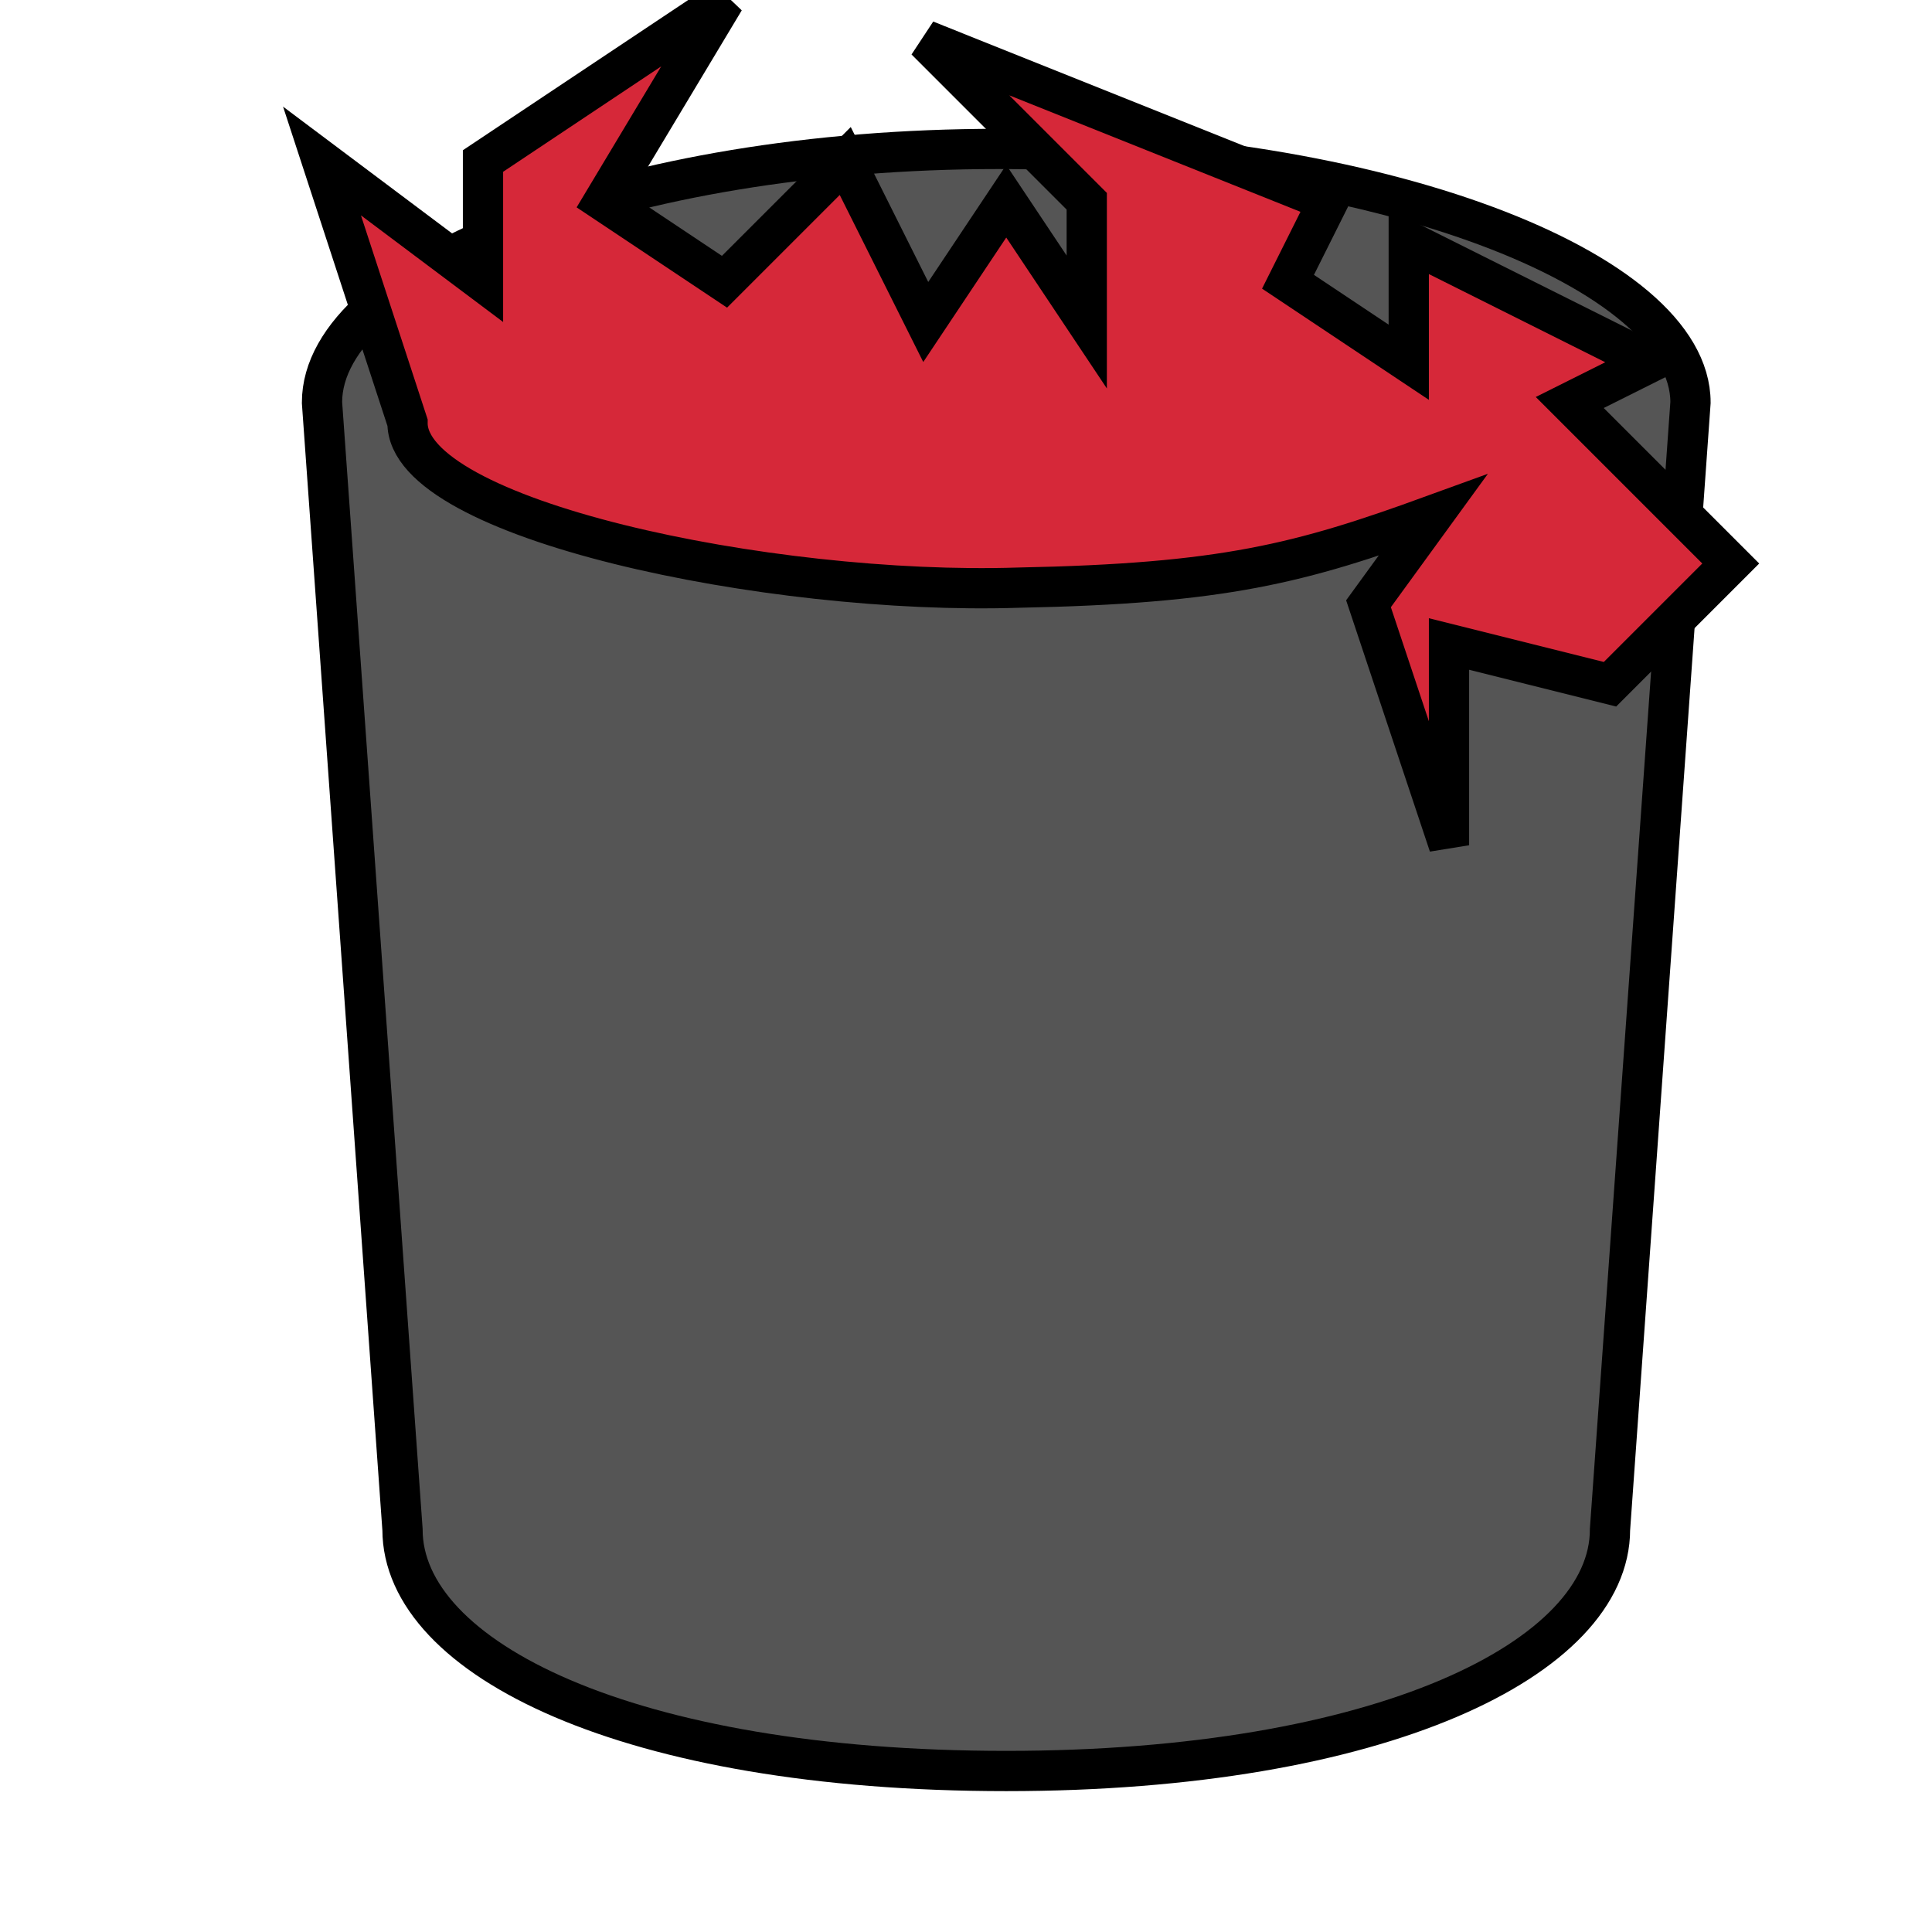 <?xml version="1.0" encoding="UTF-8" standalone="no"?>
<svg width="48" height="48">
<path id="0" style="fill:#555555;opacity:1;stroke:#000000;stroke-width:1"
d="M 24.8,3.7 C 15.5,3.7 8,6.7 8,10 C 8,10 10,38 10,38 C 10,41.2 15.6,44 25,44 C 34.3,44 40,41.2 40,38 C 40,38 42,10 42,10 C 42,6.7 34.2,3.7 24.8,3.7 z" />
<path id="1" style="fill:#D62839;opacity:1;stroke:#000000;stroke-width:1"
d="M 10.125,10.5 L 8,4 L 12,7 L 12,4 L 18,0 L 15,5 L 18,7 L 21,4 L 23,8 L 25,5 L 27,8 L 27,5 L 23,1 L 33,5 L 32,7 L 35,9 L 35,6 L 41,9 L 39,10 L 43,14 L 40,17 L 36,16 L 36,21 L 34,15 L 35.6,12.8 C 32.3,14 30.4,14.5 25.3,14.6 C 19.1,14.8 10.1,12.9 10.125,10.5 z" />
</svg>

